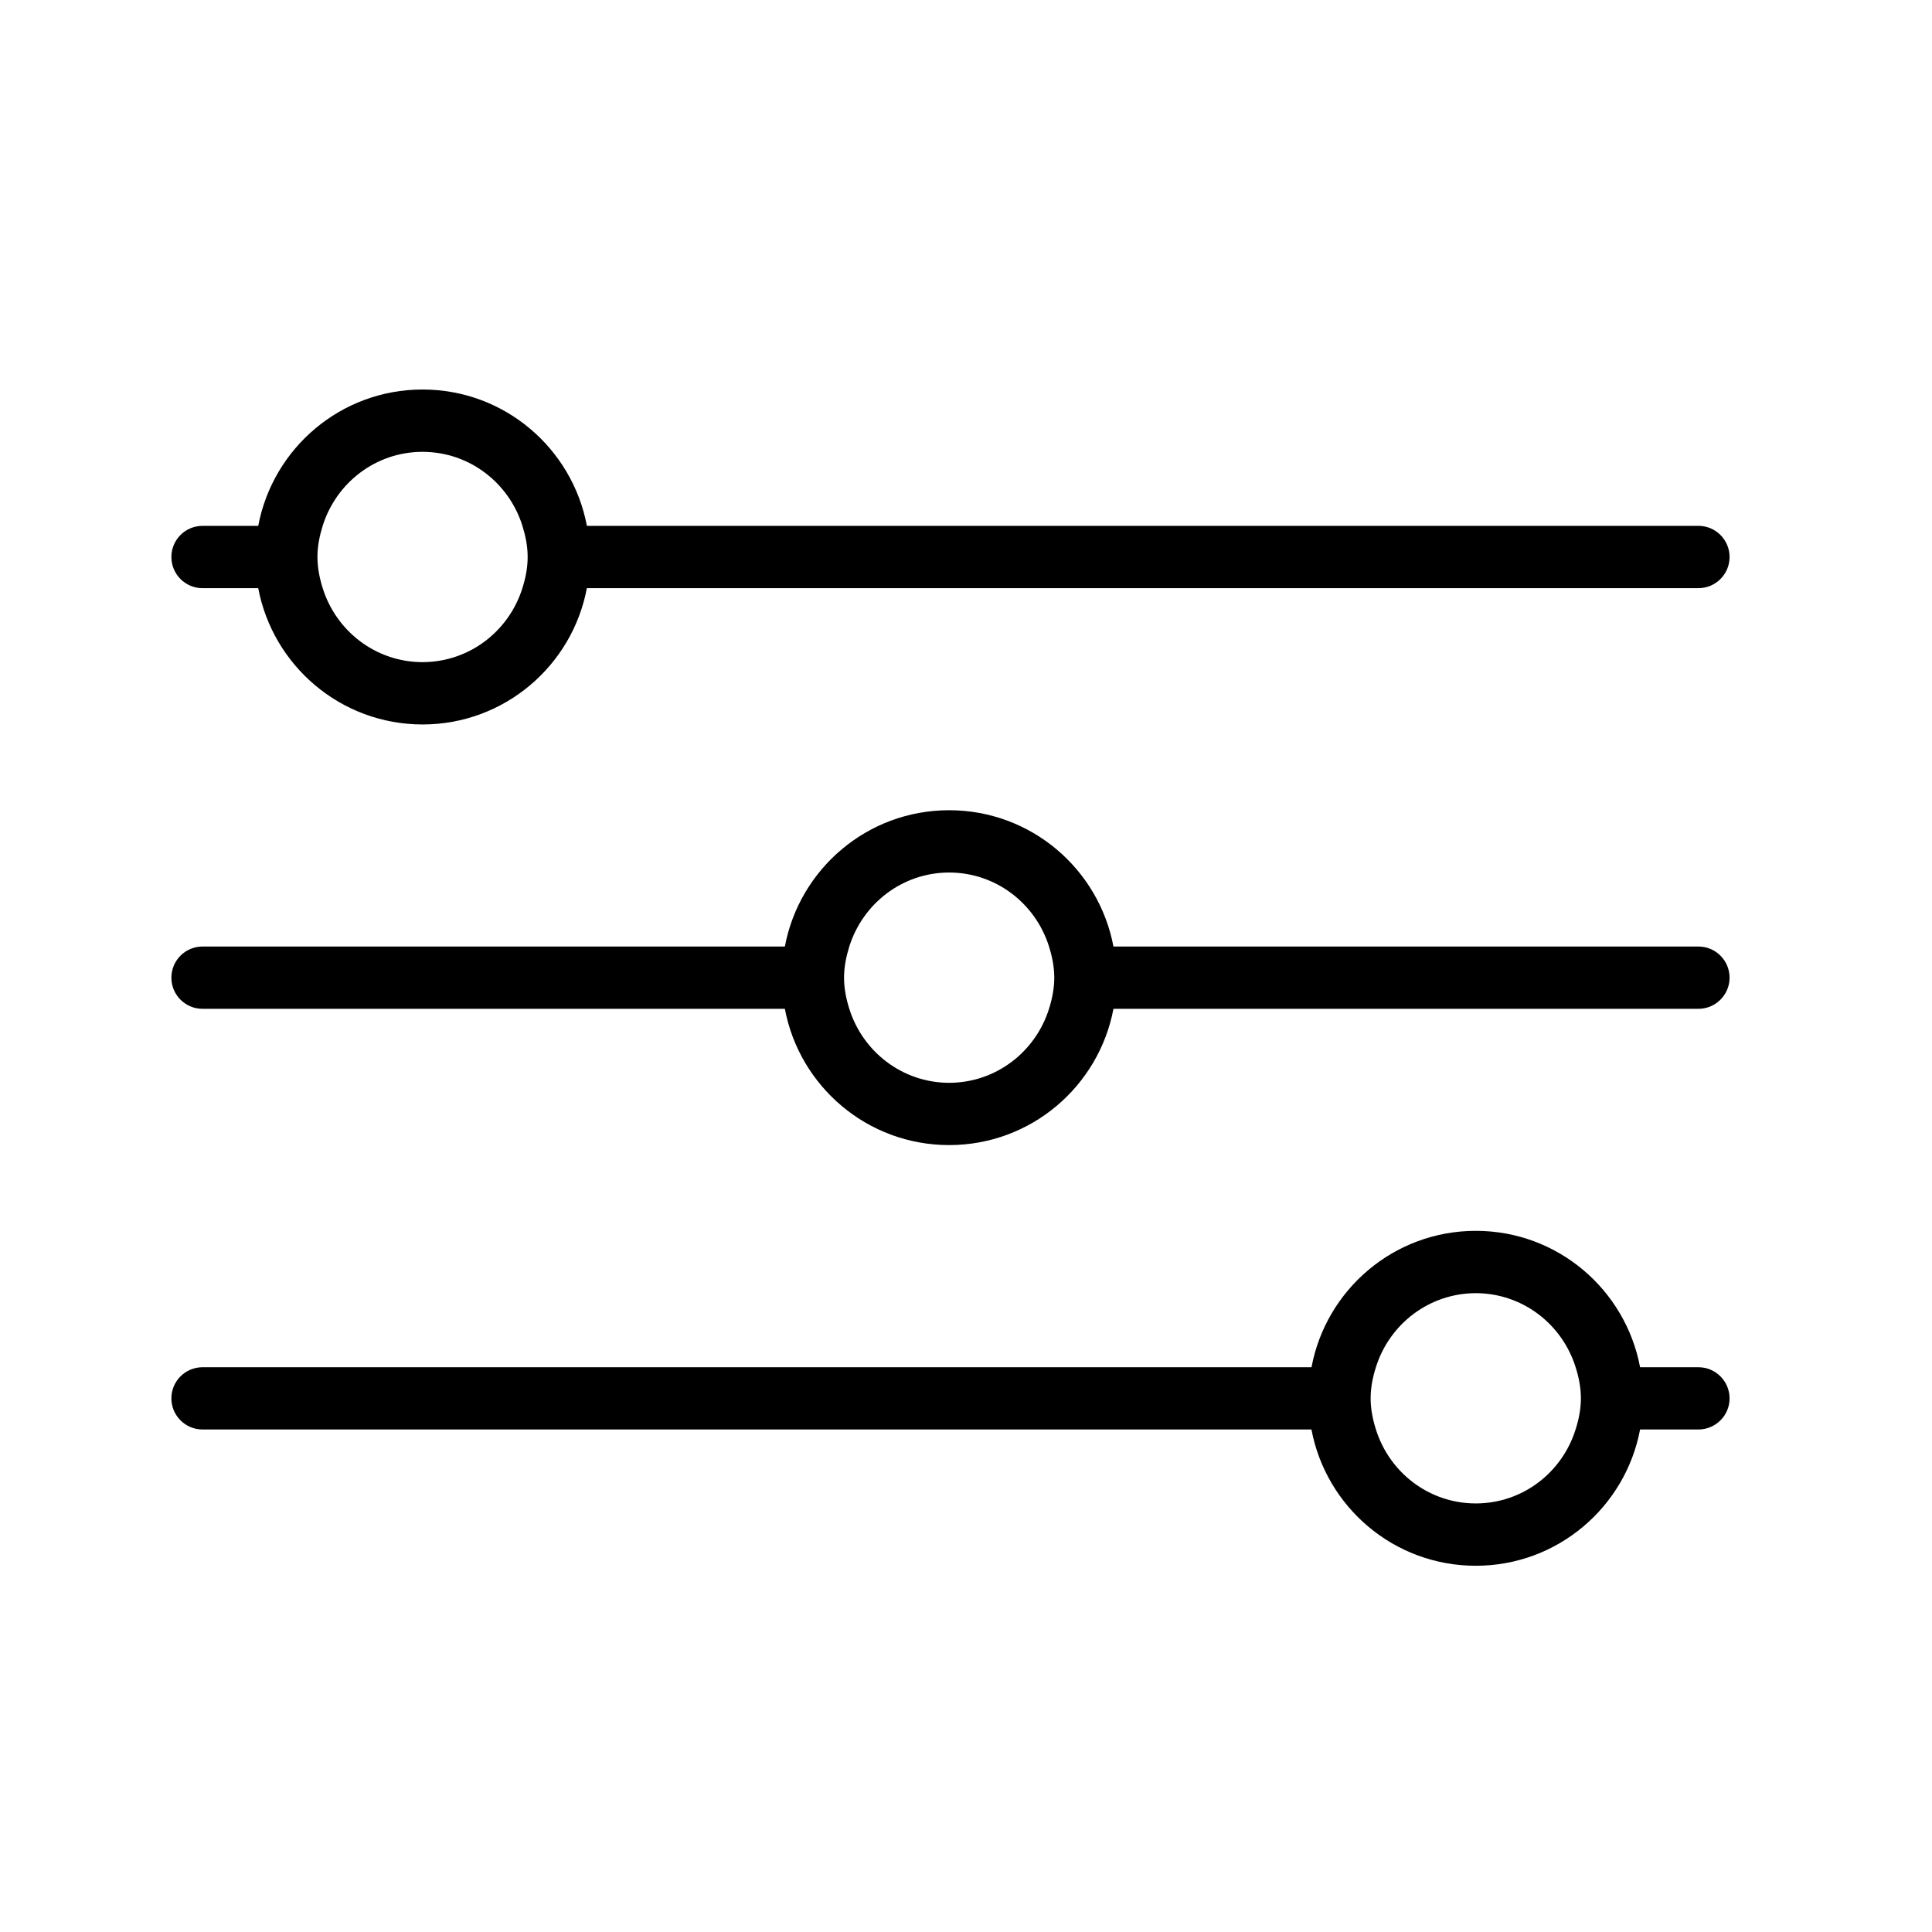 <?xml version="1.0" ?><svg height="62px" version="1.1" viewBox="0 0 62 62" width="62px" xmlns="http://www.w3.org/2000/svg" xmlns:xlink="http://www.w3.org/1999/xlink"><title/><desc/><defs/><g fill="none" fill-rule="evenodd" id="Page-4-Copy" stroke="none" stroke-width="1"><g fill="#000000" id="Adjust-Copy"><path d="M30.459,28 C31.973,28.003 33.234,29.004 33.664,30.375 C33.764,30.693 33.832,31.024 33.833,31.374 C33.832,31.725 33.764,32.056 33.664,32.374 C33.234,33.745 31.973,34.745 30.459,34.749 C28.948,34.745 27.685,33.745 27.255,32.374 C27.155,32.057 27.087,31.725 27.086,31.374 C27.087,31.024 27.156,30.693 27.255,30.375 C27.685,29.005 28.948,28.003 30.459,28 M6.5,32.374 L25.187,32.374 C25.656,34.862 27.833,36.747 30.459,36.747 C33.084,36.747 35.262,34.862 35.732,32.374 L54.504,32.374 C55.055,32.374 55.504,31.926 55.504,31.375 C55.504,30.822 55.055,30.375 54.504,30.375 L35.732,30.375 C35.262,27.886 33.086,26.001 30.459,26.001 C27.833,26.001 25.656,27.886 25.187,30.375 L6.5,30.375 C5.947,30.375 5.5,30.823 5.5,31.375 C5.499,31.926 5.947,32.374 6.5,32.374 M16.764,18.875 C16.335,20.245 15.073,21.245 13.559,21.249 C12.048,21.246 10.785,20.246 10.356,18.875 C10.256,18.557 10.188,18.226 10.187,17.875 C10.187,17.524 10.256,17.193 10.355,16.875 C10.784,15.504 12.046,14.502 13.559,14.5 C15.073,14.502 16.336,15.503 16.765,16.875 C16.864,17.193 16.933,17.524 16.933,17.875 C16.933,18.226 16.864,18.558 16.764,18.875 M54.504,16.875 L18.834,16.875 C18.364,14.386 16.187,12.5 13.56,12.5 C10.935,12.5 8.757,14.384 8.287,16.875 L6.5,16.875 C5.947,16.875 5.5,17.322 5.5,17.875 C5.5,18.428 5.948,18.875 6.5,18.875 L8.287,18.875 C8.758,21.363 10.935,23.247 13.56,23.249 C16.187,23.247 18.364,21.363 18.833,18.875 L54.504,18.875 C55.055,18.875 55.504,18.428 55.504,17.875 C55.504,17.322 55.055,16.875 54.504,16.875" id="Fill-4"/><path d="M47.36,48.247 C45.847,48.245 44.585,47.245 44.155,45.874 C44.054,45.558 43.986,45.226 43.985,44.874 C43.986,44.523 44.054,44.192 44.154,43.876 C44.584,42.503 45.847,41.503 47.36,41.499 C48.873,41.503 50.134,42.503 50.564,43.876 C50.664,44.192 50.732,44.523 50.733,44.874 C50.732,45.226 50.663,45.558 50.562,45.874 C50.134,47.245 48.872,48.245 47.36,48.247 M54.504,43.876 L52.632,43.876 C52.164,41.386 49.986,39.499 47.361,39.499 C44.734,39.499 42.554,41.386 42.088,43.876 L6.5,43.876 C5.947,43.876 5.5,44.323 5.5,44.876 C5.5,45.427 5.948,45.874 6.5,45.874 L42.086,45.874 C42.556,48.364 44.734,50.247 47.36,50.247 C49.984,50.247 52.163,48.362 52.632,45.874 L54.504,45.874 C55.054,45.874 55.504,45.427 55.504,44.876 C55.504,44.323 55.054,43.876 54.504,43.876" id="Fill-7"/></g></g></svg>